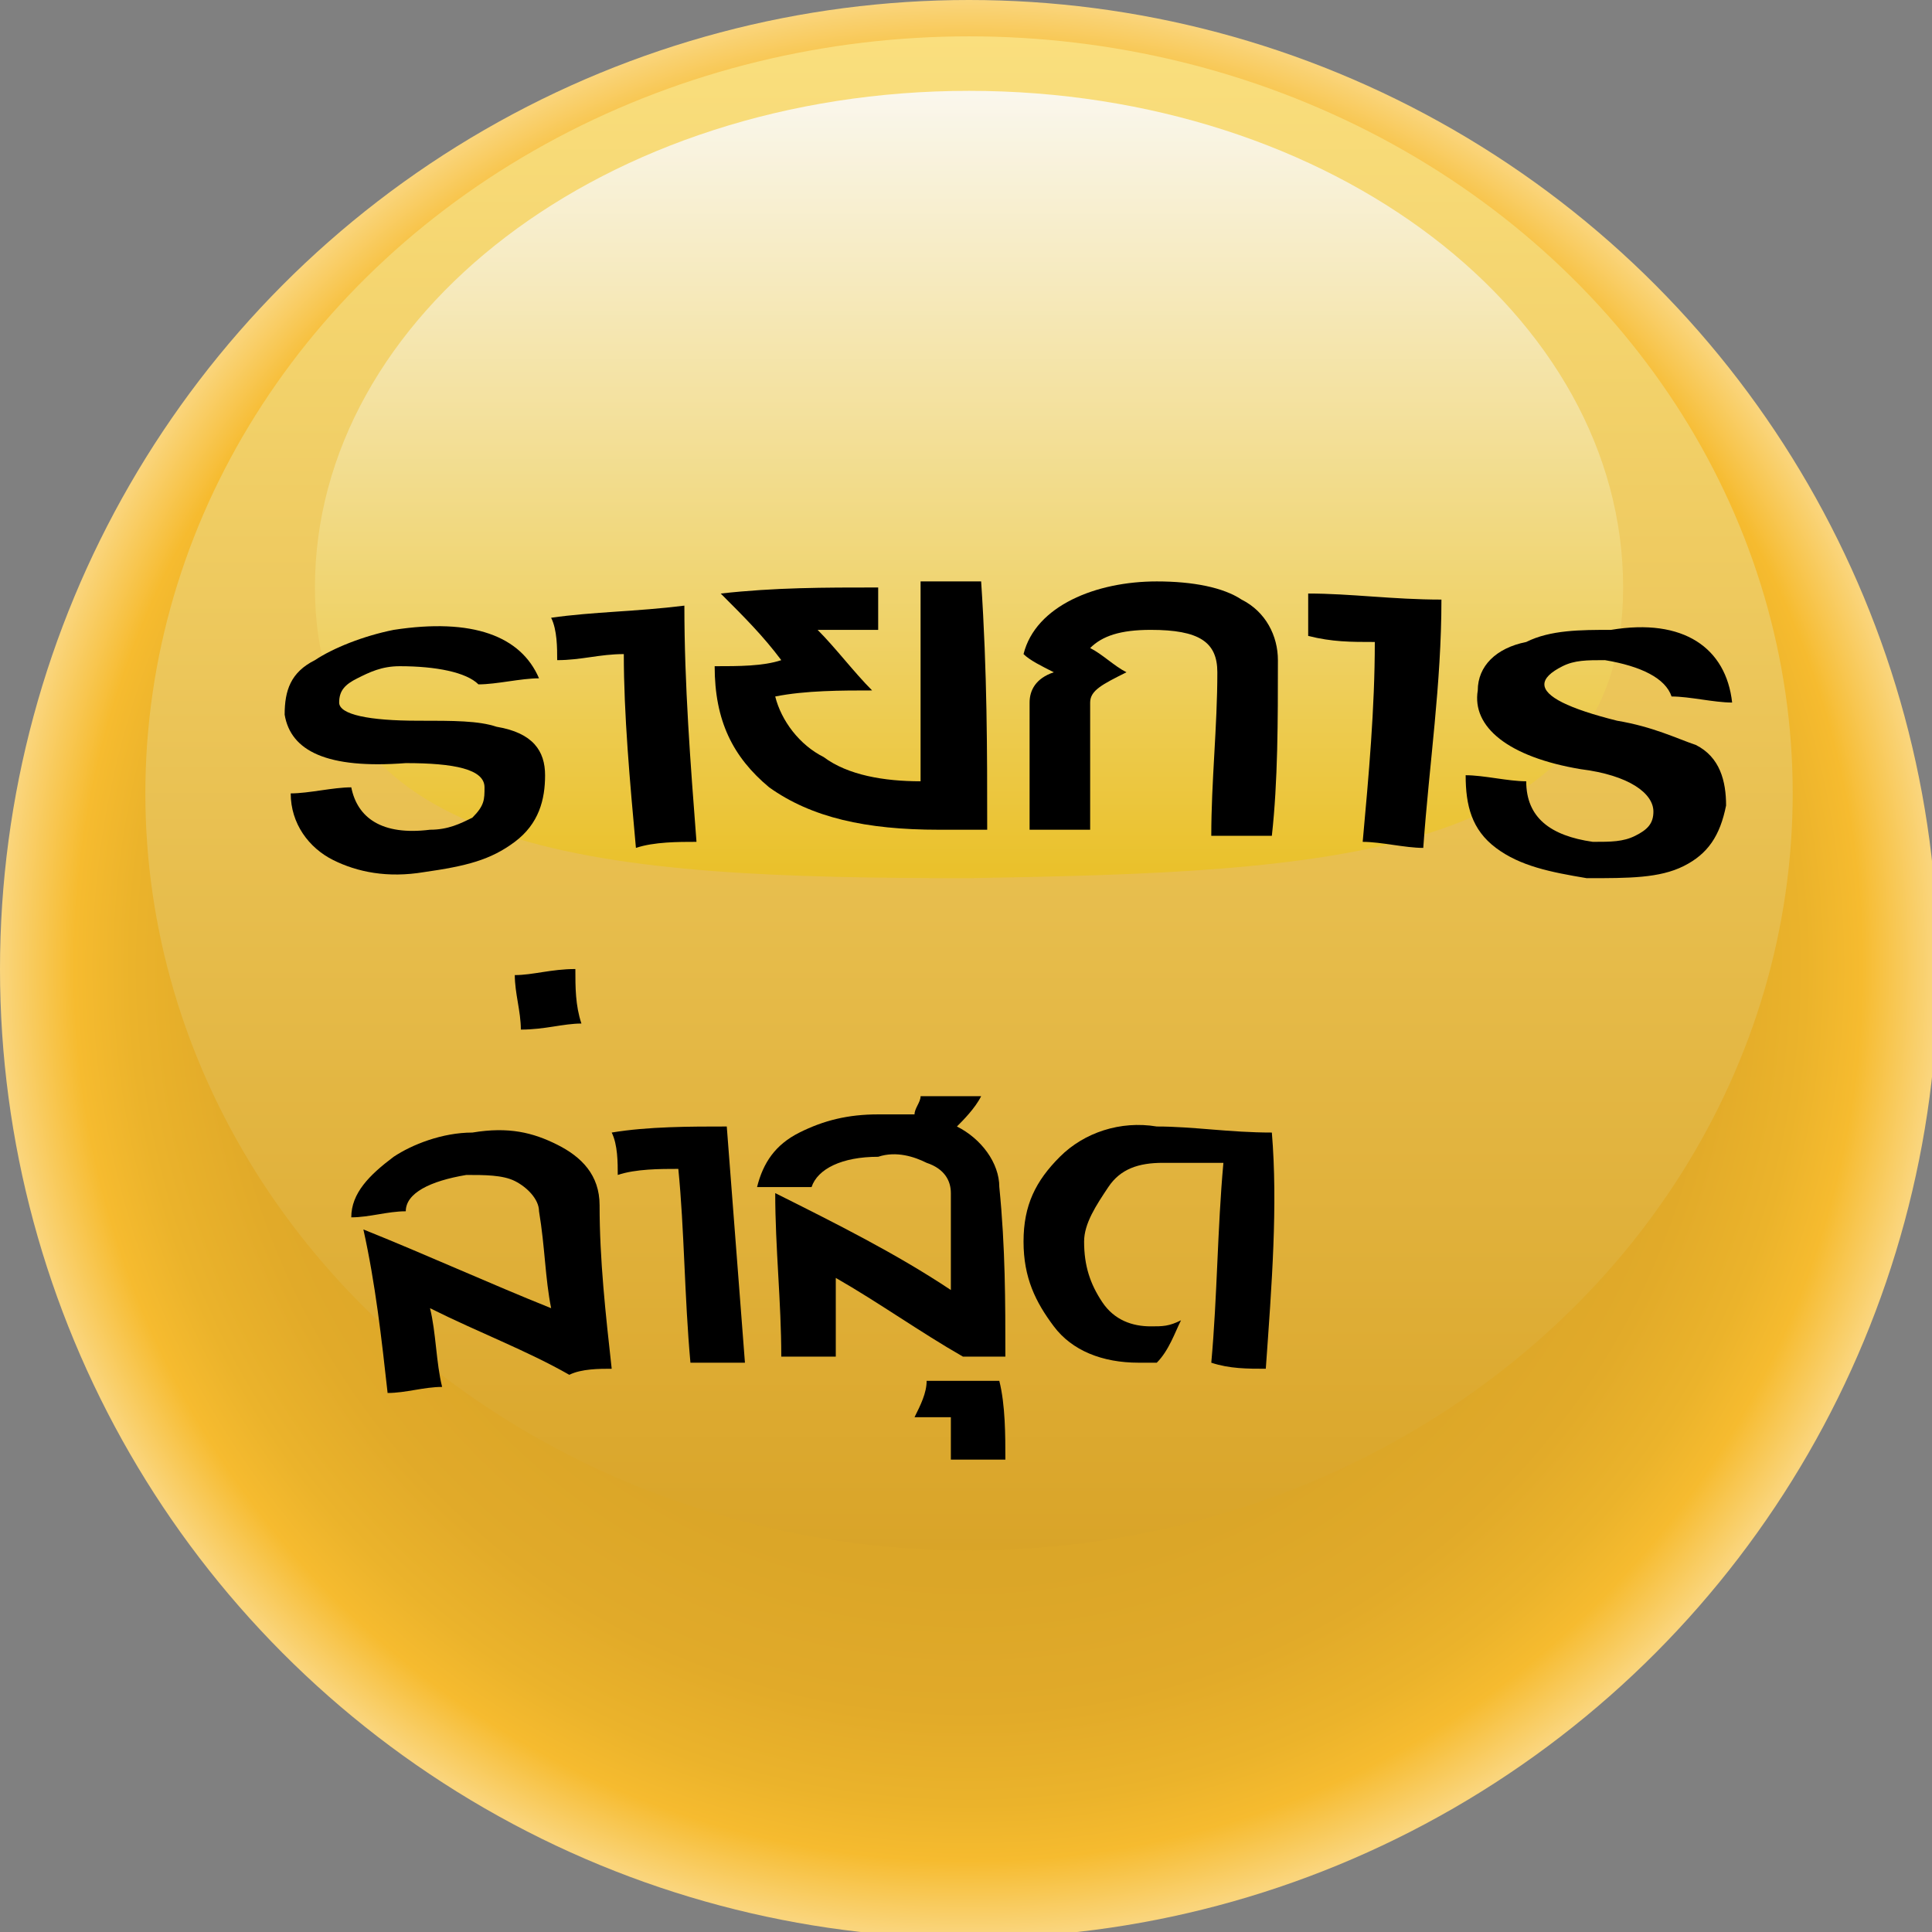 <!-- Generator: Adobe Illustrator 18.0.0, SVG Export Plug-In  -->
<svg version="1.1"
	 xmlns="http://www.w3.org/2000/svg" xmlns:xlink="http://www.w3.org/1999/xlink" xmlns:a="http://ns.adobe.com/AdobeSVGViewerExtensions/3.0/"
	 x="0px" y="0px" width="31.9px" height="31.9px" viewBox="0 0 31.9 31.9" enable-background="new 0 0 31.9 31.9"
	 xml:space="preserve">
<rect x="0" y="0" width="31.9" height="31.9" fill="#808080" stroke="none"/>
<defs>
</defs>
<g>
	<g>
		<g>
			<g>
				<g>
					
						<radialGradient id="SVGID_1_" cx="52.151" cy="0.436" r="13.691" gradientTransform="matrix(1.167 0 0 1.167 -44.872 15.464)" gradientUnits="userSpaceOnUse">
						<stop  offset="0.25" style="stop-color:#D9A428"/>
						<stop  offset="0.631" style="stop-color:#DBA628"/>
						<stop  offset="0.768" style="stop-color:#E1AA29"/>
						<stop  offset="0.866" style="stop-color:#EBB32B"/>
						<stop  offset="0.924" style="stop-color:#F6BB2F"/>
						<stop  offset="1" style="stop-color:#FAD57C"/>
					</radialGradient>
					<circle fill="url(#SVGID_1_)" cx="16" cy="16" r="16"/>
					<linearGradient id="SVGID_2_" gradientUnits="userSpaceOnUse" x1="15.973" y1="25.628" x2="15.973" y2="0.566">
						<stop  offset="0" style="stop-color:#D9A428"/>
						<stop  offset="1" style="stop-color:#FADF7E"/>
					</linearGradient>
					<ellipse fill="url(#SVGID_2_)" cx="16" cy="13.1" rx="13.6" ry="12.5"/>
					<linearGradient id="SVGID_3_" gradientUnits="userSpaceOnUse" x1="15.973" y1="14.434" x2="15.973" y2="1.514">
						<stop  offset="5.076140e-03" style="stop-color:#EAC12B"/>
						<stop  offset="1" style="stop-color:#FAF7ED"/>
					</linearGradient>
					<path fill="url(#SVGID_3_)" d="M26.8,9.7c0-4.5-4.8-8.2-10.8-8.2c-6,0-10.8,3.7-10.8,8.2c0,4.5,4.8,4.8,10.8,4.8
						C21.9,14.4,26.8,14.2,26.8,9.7z"/>
				</g>
			</g>
		</g>
	</g>
	<g>
		<g>
			<path d="M8.9,11.2c-0.3,0-0.7,0.1-1,0.1C7.7,11.1,7.2,11,6.6,11c-0.3,0-0.5,0.1-0.7,0.2c-0.2,0.1-0.3,0.2-0.3,0.4
				c0,0.2,0.5,0.3,1.3,0.3c0.6,0,1,0,1.3,0.1C8.8,12.1,9,12.4,9,12.8c0,0.4-0.1,0.8-0.5,1.1c-0.4,0.3-0.8,0.4-1.5,0.5
				c-0.6,0.1-1.1,0-1.5-0.2c-0.4-0.2-0.7-0.6-0.7-1.1c0.3,0,0.7-0.1,1-0.1c0.1,0.5,0.5,0.8,1.3,0.7c0.3,0,0.5-0.1,0.7-0.2
				C8,13.3,8,13.2,8,13c0-0.3-0.5-0.4-1.3-0.4c-1.3,0.1-1.9-0.2-2-0.8c0-0.4,0.1-0.7,0.5-0.9c0.3-0.2,0.8-0.4,1.3-0.5
				C7.8,10.2,8.6,10.5,8.9,11.2z"/>
			<path d="M11.5,13.9c-0.3,0-0.7,0-1,0.1c-0.1-1.1-0.2-2.2-0.2-3.2c-0.4,0-0.7,0.1-1.1,0.1c0-0.2,0-0.5-0.1-0.7
				c0.7-0.1,1.4-0.1,2.2-0.2C11.3,11.3,11.4,12.6,11.5,13.9z"/>
			<path d="M16.3,13.7c-0.3,0-0.5,0-0.8,0c-1.2,0-2.1-0.2-2.8-0.7c-0.6-0.5-0.9-1.1-0.9-2c0.4,0,0.8,0,1.1-0.1
				c-0.3-0.4-0.6-0.7-1-1.1c0.9-0.1,1.7-0.1,2.6-0.1c0,0.2,0,0.4,0,0.7c-0.3,0-0.6,0-1,0c0.3,0.3,0.6,0.7,0.9,1
				c-0.5,0-1.1,0-1.6,0.1c0.1,0.4,0.4,0.8,0.8,1c0.4,0.3,1,0.4,1.6,0.4c0-1.1,0-2.2,0-3.3c0.3,0,0.7,0,1,0
				C16.3,11.1,16.3,12.4,16.3,13.7z"/>
			<path d="M21,13.8c-0.3,0-0.7,0-1,0c0-0.9,0.1-1.8,0.1-2.7c0-0.5-0.3-0.7-1.1-0.7c-0.5,0-0.8,0.1-1,0.3c0.2,0.1,0.4,0.3,0.6,0.4
				c-0.4,0.2-0.6,0.3-0.6,0.5c0,0.7,0,1.4,0,2.1c-0.3,0-0.7,0-1,0c0-0.7,0-1.4,0-2.1c0-0.2,0.1-0.4,0.4-0.5
				c-0.2-0.1-0.4-0.2-0.5-0.3c0.1-0.4,0.4-0.7,0.8-0.9c0.4-0.2,0.9-0.3,1.4-0.3c0.6,0,1.1,0.1,1.4,0.3c0.4,0.2,0.6,0.6,0.6,1
				C21.1,11.9,21.1,12.9,21,13.8z"/>
			<path d="M23.5,14c-0.3,0-0.7-0.1-1-0.1c0.1-1.1,0.2-2.2,0.2-3.3c-0.4,0-0.7,0-1.1-0.1c0-0.2,0-0.5,0-0.7c0.7,0,1.4,0.1,2.2,0.1
				C23.8,11.3,23.6,12.6,23.5,14z"/>
			<path d="M28.6,11.6c-0.3,0-0.7-0.1-1-0.1c-0.1-0.3-0.5-0.5-1.1-0.6c-0.3,0-0.5,0-0.7,0.1c-0.2,0.1-0.3,0.2-0.3,0.3
				c0,0.2,0.4,0.4,1.2,0.6c0.6,0.1,1,0.3,1.3,0.4c0.4,0.2,0.5,0.6,0.5,1c-0.1,0.5-0.3,0.8-0.7,1c-0.4,0.2-0.9,0.2-1.6,0.2
				c-0.6-0.1-1.1-0.2-1.5-0.5c-0.4-0.3-0.5-0.7-0.5-1.2c0.3,0,0.7,0.1,1,0.1c0,0.6,0.4,0.9,1.1,1c0.3,0,0.5,0,0.7-0.1
				c0.2-0.1,0.3-0.2,0.3-0.4c0-0.3-0.4-0.6-1.2-0.7c-1.2-0.2-1.8-0.7-1.7-1.3c0-0.4,0.3-0.7,0.8-0.8c0.4-0.2,0.9-0.2,1.4-0.2
				C27.8,10.2,28.5,10.7,28.6,11.6z"/>
			<path d="M10.1,22.6c-0.2,0-0.5,0-0.7,0.1c-0.7-0.4-1.5-0.7-2.3-1.1c0.1,0.4,0.1,0.9,0.2,1.3C7,22.9,6.7,23,6.4,23
				c-0.1-0.9-0.2-1.8-0.4-2.7c1,0.4,2.1,0.9,3.1,1.3C9,21.1,9,20.6,8.9,20c0-0.2-0.2-0.4-0.4-0.5c-0.2-0.1-0.5-0.1-0.8-0.1
				c-0.6,0.1-1,0.3-1,0.6c-0.3,0-0.6,0.1-0.9,0.1c0-0.4,0.3-0.7,0.7-1c0.3-0.2,0.8-0.4,1.3-0.4c0.6-0.1,1,0,1.4,0.2
				c0.4,0.2,0.7,0.5,0.7,1C9.9,20.8,10,21.7,10.1,22.6z"/>
			<path d="M9.6,16.9c-0.3,0-0.6,0.1-1,0.1c0-0.3-0.1-0.6-0.1-0.9c0.3,0,0.6-0.1,1-0.1C9.5,16.3,9.5,16.6,9.6,16.9z"/>
			<path d="M12.3,22.5c-0.3,0-0.6,0-0.9,0c-0.1-1.1-0.1-2.2-0.2-3.2c-0.3,0-0.7,0-1,0.1c0-0.2,0-0.5-0.1-0.7
				c0.6-0.1,1.3-0.1,1.9-0.1C12.1,19.9,12.2,21.2,12.3,22.5z"/>
			<path d="M16.6,22.4c-0.2,0-0.5,0-0.7,0c-0.7-0.4-1.4-0.9-2.1-1.3c0,0.4,0,0.9,0,1.3c-0.3,0-0.6,0-0.9,0c0-0.9-0.1-1.8-0.1-2.7
				c1,0.5,2,1,2.9,1.6c0-0.5,0-1.1,0-1.6c0-0.2-0.1-0.4-0.4-0.5c-0.2-0.1-0.5-0.2-0.8-0.1c-0.6,0-1,0.2-1.1,0.5c-0.3,0-0.6,0-0.9,0
				c0.1-0.4,0.3-0.7,0.7-0.9c0.4-0.2,0.8-0.3,1.3-0.3c0.2,0,0.4,0,0.6,0c0-0.1,0.1-0.2,0.1-0.3c0.3,0,0.7,0,1,0
				c-0.1,0.2-0.3,0.4-0.4,0.5c0.4,0.2,0.7,0.6,0.7,1C16.6,20.6,16.6,21.5,16.6,22.4z"/>
			<path d="M16.6,24.1c-0.3,0-0.6,0-0.9,0c0-0.2,0-0.5,0-0.7c-0.2,0-0.4,0-0.6,0c0.1-0.2,0.2-0.4,0.2-0.6c0.4,0,0.8,0,1.2,0
				C16.6,23.2,16.6,23.7,16.6,24.1z"/>
			<path d="M20.9,22.6c-0.3,0-0.6,0-0.9-0.1c0.1-1.1,0.1-2.2,0.2-3.3c-0.3,0-0.6,0-1,0c-0.4,0-0.7,0.1-0.9,0.4
				c-0.2,0.3-0.4,0.6-0.4,0.9c0,0.4,0.1,0.7,0.3,1c0.2,0.3,0.5,0.4,0.8,0.4c0.2,0,0.3,0,0.5-0.1c-0.1,0.2-0.2,0.5-0.4,0.7
				c-0.1,0-0.2,0-0.3,0c-0.6,0-1.1-0.2-1.4-0.6c-0.3-0.4-0.5-0.8-0.5-1.4c0-0.6,0.2-1,0.6-1.4c0.4-0.4,1-0.6,1.6-0.5
				c0.6,0,1.2,0.1,1.9,0.1C21.1,19.9,21,21.2,20.9,22.6z"/>
		</g>
	</g>
</g>
</svg>
